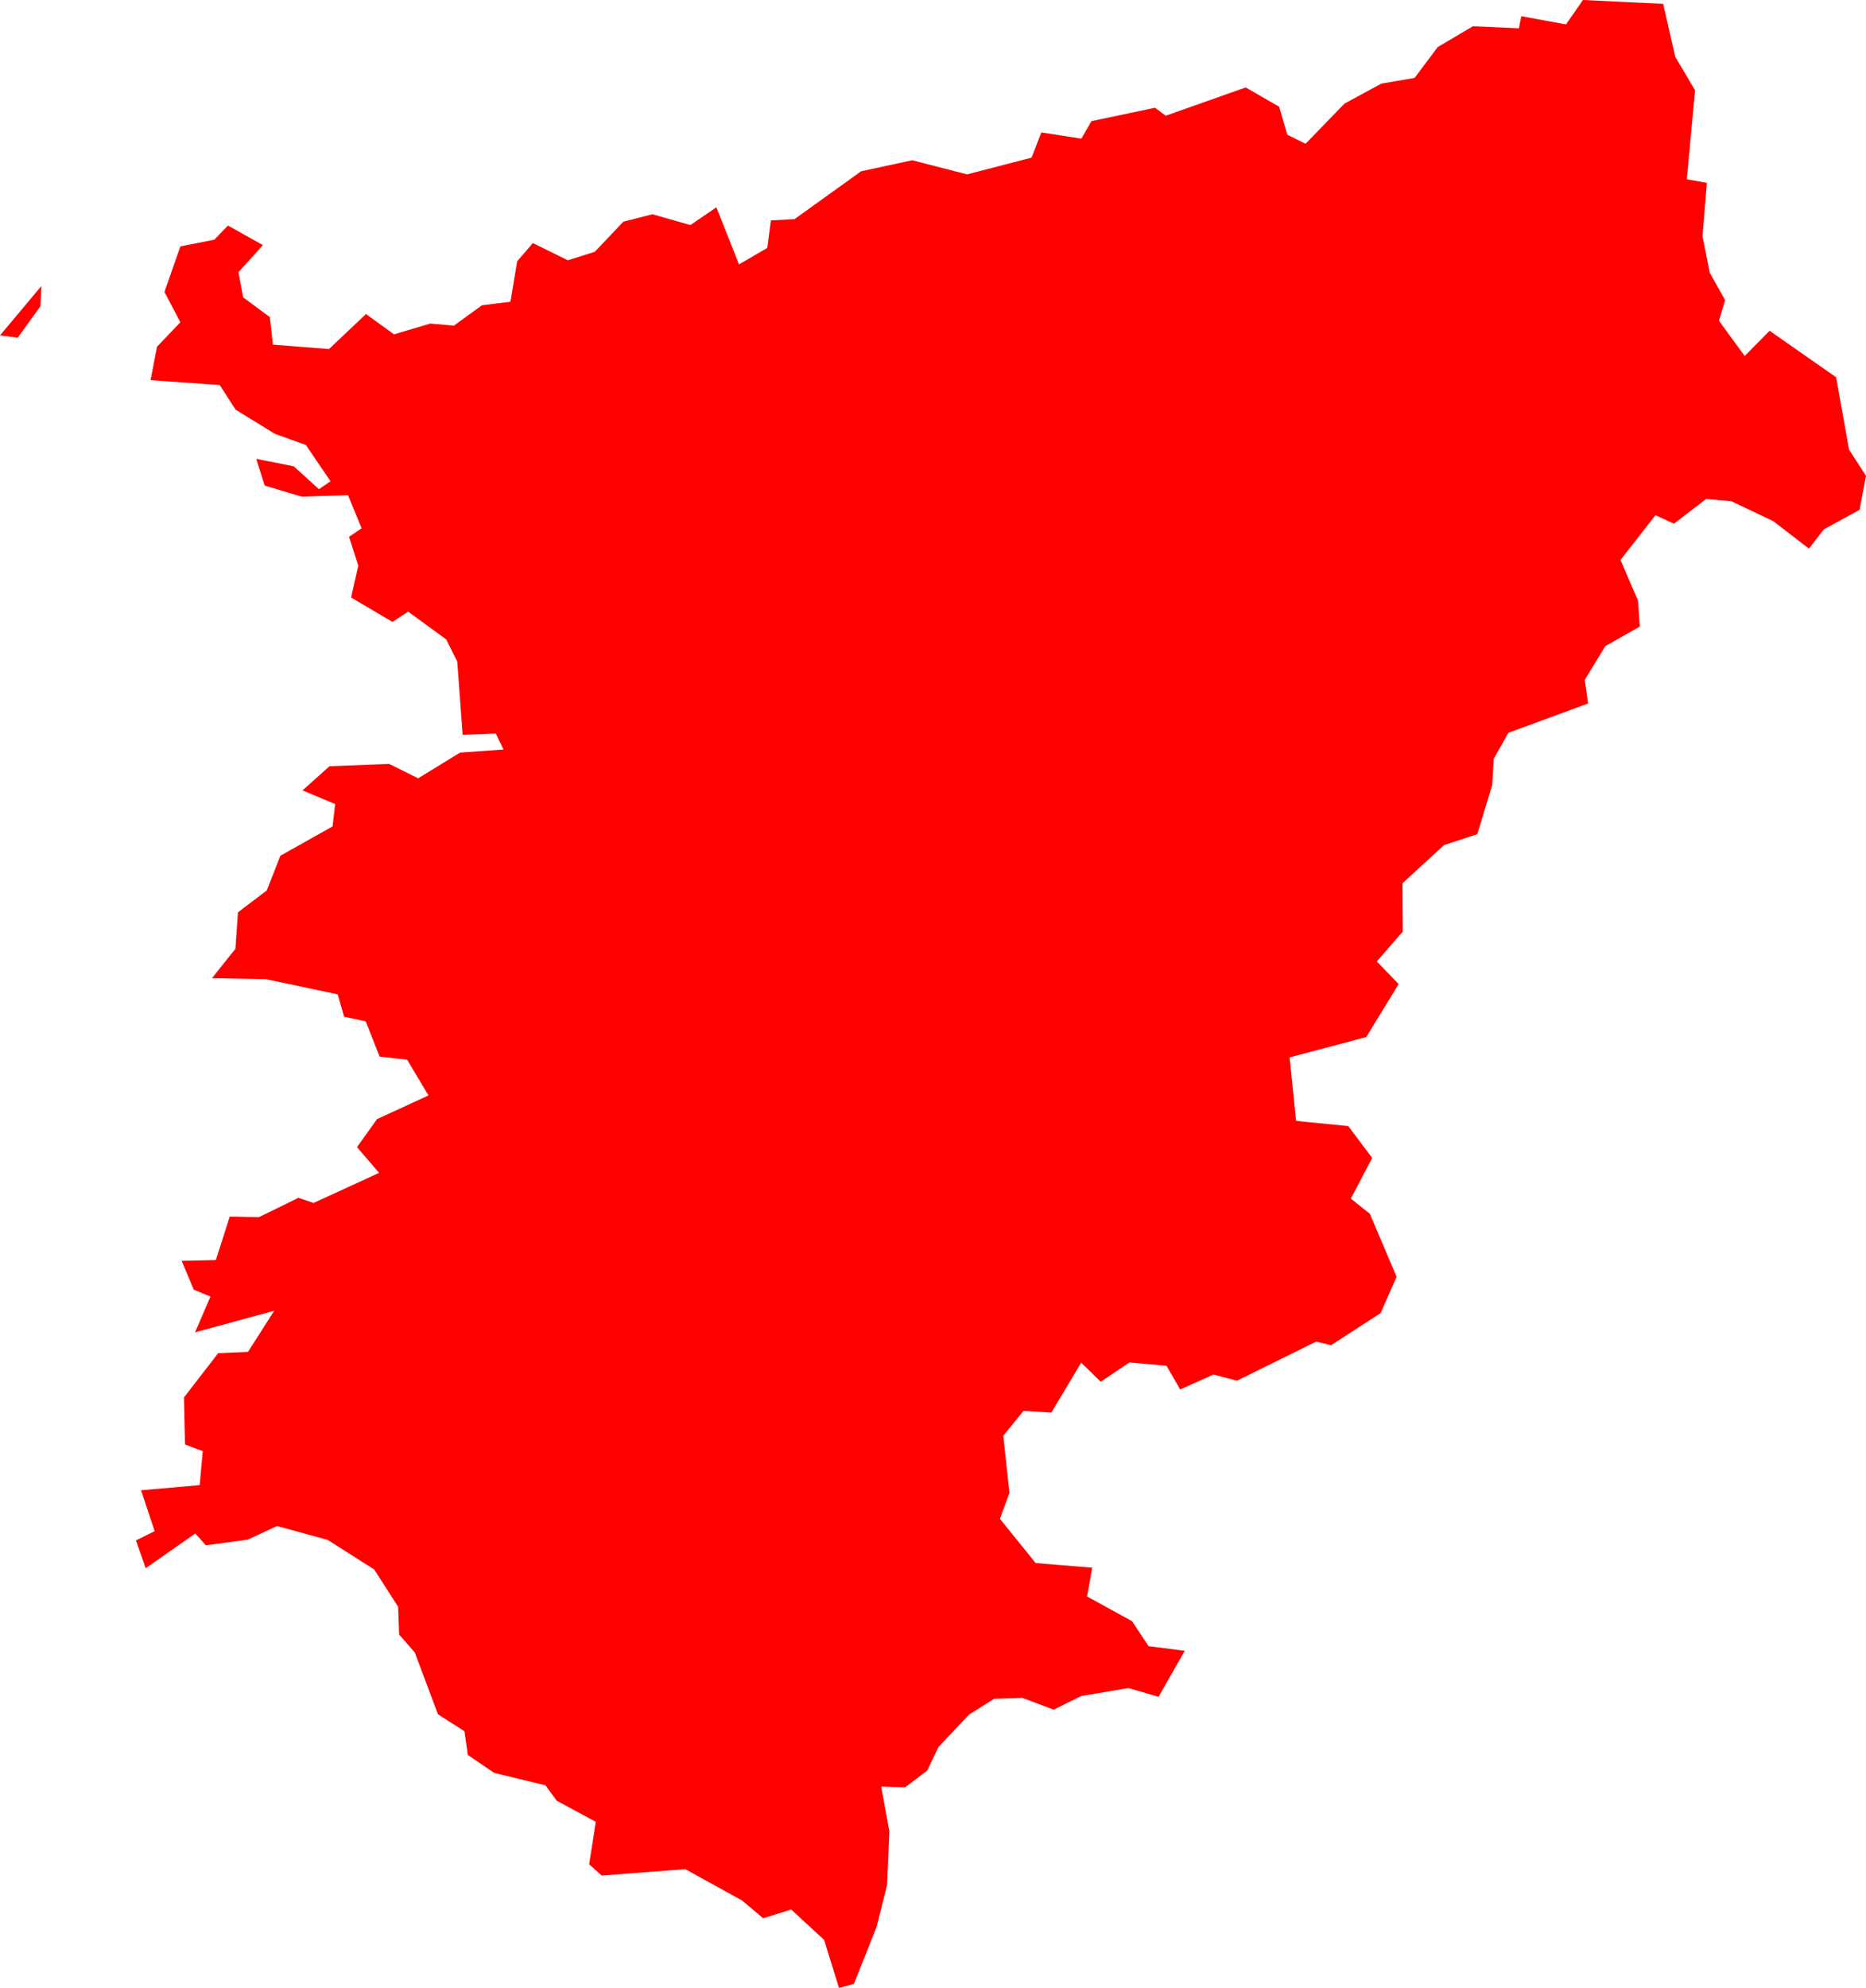 <svg version="1.1" xmlns="http://www.w3.org/2000/svg" xmlns:xlink="http://www.w3.org/1999/xlink" width="72.587" height="77.287" viewBox="0,0,72.587,77.287"><g transform="translate(-116.37,-218.705)"><g data-paper-data="{&quot;isPaintingLayer&quot;:true}" fill="#ff0000" fill-rule="evenodd" stroke="none" stroke-width="0" stroke-linecap="round" stroke-linejoin="round" stroke-miterlimit="10" stroke-dasharray="" stroke-dashoffset="0" style="mix-blend-mode: normal"><path d="M181.537,220.915l0.77,1.3l-0.32,3.46l0.78,0.14l-0.17,2.07l0.28,1.42l0.6,1.07l-0.24,0.8l1,1.37l0.97,-0.98l2.59,1.81l0.5,2.81l0.66,1.02l-0.25,1.32l-1.39,0.76l-0.58,0.75l-1.39,-1.07l-1.62,-0.77l-0.99,-0.09l-1.25,0.96l-0.72,-0.33l-1.36,1.74l0.68,1.58l0.07,1.01l-1.34,0.76l-0.8,1.31l0.13,0.92l-3.1,1.14l-0.57,1.01l-0.06,1.02l-0.58,1.91l-1.3,0.43l-1.61,1.48l0.01,1.88l-1.01,1.16l0.85,0.88l-1.26,2.06l-2.98,0.79l0.25,2.47l2.03,0.2l0.93,1.24l-0.83,1.58l0.74,0.59l1.04,2.45l-0.62,1.41l-1.93,1.25l-0.58,-0.14l-3.08,1.52l-0.91,-0.24l-1.3,0.58l-0.53,-0.92l-1.44,-0.13l-1.12,0.75l-0.76,-0.74l-1.16,1.94l-1.08,-0.07l-0.79,0.97l0.24,2.22l-0.37,1.01l1.39,1.72l2.2,0.18l-0.2,1.12l1.75,0.96l0.64,0.97l1.41,0.18l-1.02,1.79l-1.17,-0.34l-1.84,0.31l-1.07,0.53l-1.22,-0.46l-1.1,0.04l-0.97,0.61l-1.19,1.26l-0.44,0.92l-0.86,0.65l-0.93,-0.03l0.32,1.74l-0.09,2.09l-0.41,1.63l-0.88,2.21l-0.58,0.16l-0.58,-1.87l-1.28,-1.18l-1.09,0.34l-0.82,-0.69l-2.21,-1.22l-3.25,0.25l-0.49,-0.44l0.26,-1.65l-1.52,-0.82l-0.44,-0.6l-1.99,-0.48l-1.03,-0.7l-0.13,-0.92l-1.03,-0.66l-0.9,-2.4l-0.61,-0.7l-0.04,-1.08l-0.93,-1.45l-1.81,-1.15l-1.97,-0.54l-1.14,0.53l-1.63,0.22l-0.41,-0.46l-1.93,1.35l-0.38,-1.08l0.73,-0.36l-0.53,-1.59l2.28,-0.2l0.12,-1.32l-0.69,-0.26l-0.04,-1.83l1.33,-1.72l1.16,-0.05l1.02,-1.6l-3.08,0.84l0.6,-1.39l-0.65,-0.27l-0.47,-1.12l1.33,-0.03l0.54,-1.69l1.14,0.02l1.53,-0.75l0.59,0.2l2.55,-1.17l-0.86,-1l0.78,-1.09l2,-0.92l-0.83,-1.39l-1.07,-0.12l-0.54,-1.37l-0.84,-0.18l-0.25,-0.87l-2.79,-0.59l-2.1,-0.04l0.91,-1.14l0.1,-1.42l1.12,-0.85l0.53,-1.35l2.03,-1.14l0.1,-0.87l-1.27,-0.53l1.05,-0.94l2.32,-0.09l1.13,0.56l1.63,-1l1.69,-0.12l-0.3,-0.62l-1.29,0.05l-0.21,-2.85l-0.43,-0.86l-1.48,-1.08l-0.61,0.4l-1.61,-0.95l0.28,-1.24l-0.36,-1.12l0.49,-0.33l-0.53,-1.29l-1.8,0.06l-1.44,-0.43l-0.33,-1.04l1.46,0.29l0.98,0.89l0.45,-0.31l-0.96,-1.41l-1.2,-0.43l-1.53,-0.94l-0.62,-0.96l-2.69,-0.19l0.25,-1.3l0.91,-0.95l-0.62,-1.18l0.62,-1.77l1.32,-0.26l0.53,-0.55l1.36,0.76l-0.95,1.05l0.18,0.98l1.04,0.77l0.12,1.07l2.18,0.17l1.44,-1.36l1.09,0.79l1.41,-0.42l0.92,0.08l1.09,-0.79l1.11,-0.14l0.26,-1.57l0.61,-0.71l1.36,0.67l1.05,-0.33l1.11,-1.17l1.13,-0.29l1.48,0.42l1.01,-0.69l0.88,2.22l1.1,-0.64l0.14,-1.07l0.92,-0.05l2.59,-1.86l1.99,-0.43l2.13,0.55l2.51,-0.65l0.38,-0.98l1.56,0.24l0.39,-0.68l2.47,-0.52l0.42,0.31l3.11,-1.1l1.3,0.75l0.32,1.09l0.71,0.35l1.51,-1.56l1.44,-0.78l1.29,-0.22l0.9,-1.2l1.37,-0.81l1.79,0.08l0.09,-0.47l1.74,0.32l0.66,-0.95l3.12,0.15l0.47,2.06"/><path d="M117.94,230.614l-0.88,1.22l-0.69,-0.09l1.61,-1.92l-0.04,0.79"/></g></g></svg>